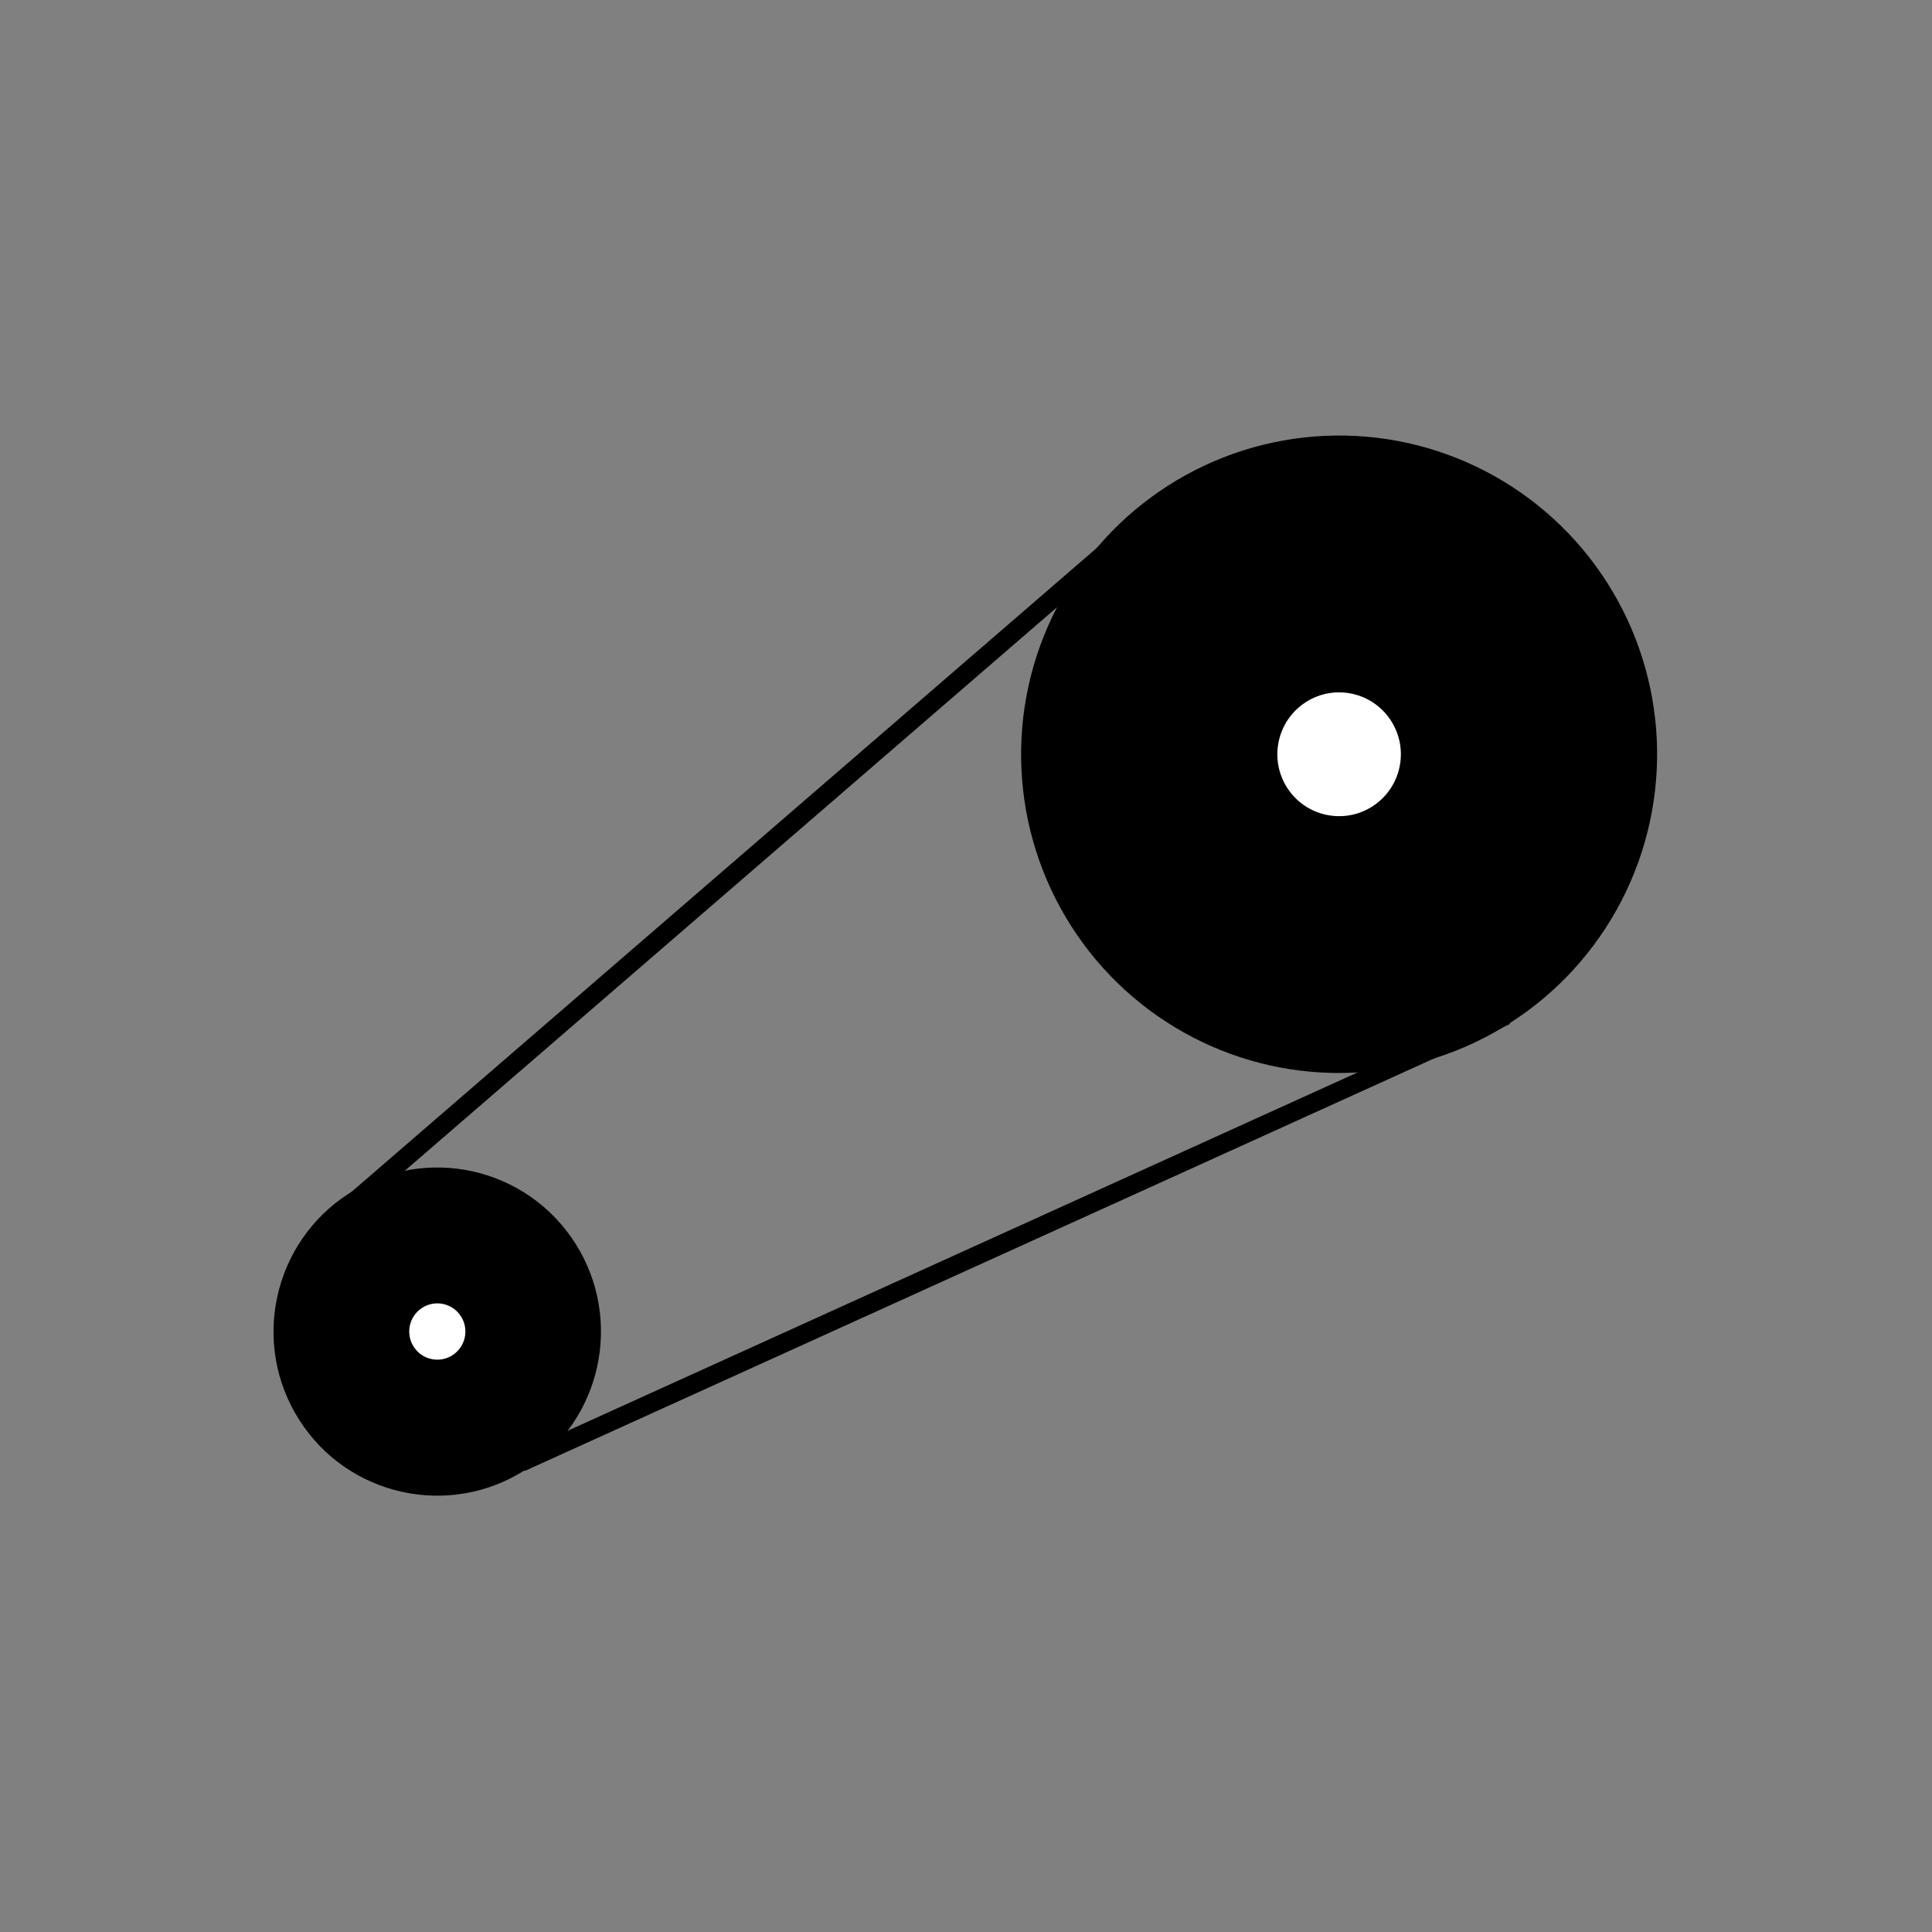 <?xml version="1.0" encoding="UTF-8" standalone="no"?>
<!-- Created with Inkscape (http://www.inkscape.org/) -->

<svg
   width="512"
   height="512"
   viewBox="0 0 512 512"
   version="1.1"
   id="svg5"
   inkscape:version="1.2.1 (9c6d41e410, 2022-07-14)"
   sodipodi:docname="Belt.svg"
   xmlns:inkscape="http://www.inkscape.org/namespaces/inkscape"
   xmlns:sodipodi="http://sodipodi.sourceforge.net/DTD/sodipodi-0.dtd"
   xmlns="http://www.w3.org/2000/svg"
   xmlns:svg="http://www.w3.org/2000/svg">
  <rect x="0" y="0" width="512" height="512" fill="#808080" stroke="none"/>
  <sodipodi:namedview
     id="namedview7"
     pagecolor="#ffffff"
     bordercolor="#000000"
     borderopacity="0.25"
     inkscape:showpageshadow="2"
     inkscape:pageopacity="0.0"
     inkscape:pagecheckerboard="0"
     inkscape:deskcolor="#d1d1d1"
     inkscape:document-units="px"
     showgrid="false"
     inkscape:zoom="0.55518931"
     inkscape:cx="-8.1053434"
     inkscape:cy="155.80271"
     inkscape:window-width="1920"
     inkscape:window-height="991"
     inkscape:window-x="-9"
     inkscape:window-y="-9"
     inkscape:window-maximized="1"
     inkscape:current-layer="layer1" />
  <defs
     id="defs2" />
  <g
     inkscape:label="Laag 1"
     inkscape:groupmode="layer"
     id="layer1">
    <ellipse
       style="fill:#000000;fill-opacity:1;stroke:#000000;stroke-width:5;stroke-dasharray:none;stroke-opacity:1;paint-order:normal;stop-color:#000000"
       id="path2396"
       cx="191.966"
       cy="359.856"
       transform="matrix(0.842,-0.539,0.537,0.843,0,0)"
       rx="81.868"
       ry="81.939" />
    <ellipse
       style="fill:#ffffff;fill-opacity:1;stroke:#000000;stroke-width:5;stroke-dasharray:none;stroke-opacity:1;paint-order:normal;stop-color:#000000"
       id="path2396-5"
       cx="191.966"
       cy="359.856"
       transform="matrix(0.842,-0.539,0.537,0.843,0,0)"
       rx="18.882"
       ry="18.899" />
    <ellipse
       style="fill:#000000;stroke:#000000;stroke-width:5;stroke-dasharray:none;stroke-opacity:1;stop-color:#000000;fill-opacity:1"
       id="path2396-1"
       cy="359.856"
       cx="-91.887"
       transform="matrix(0.842,-0.539,0.537,0.843,0,0)"
       rx="40.934"
       ry="40.969" />
    <ellipse
       style="fill:#ffffff;fill-opacity:1;stroke:#000000;stroke-width:5;stroke-dasharray:none;stroke-opacity:1;paint-order:normal;stop-color:#000000"
       id="path2396-5-3"
       cx="-91.862"
       cy="359.849"
       transform="matrix(0.842,-0.539,0.537,0.843,0,0)"
       rx="9.948"
       ry="9.957" />
    <path
       style="fill:#ffffff;stroke:#000000;stroke-width:5;stroke-dasharray:none;stroke-opacity:1;stop-color:#000000"
       d="M 93.98,318.448 311.052,130.9"
       id="path2528" />
    <path
       style="fill:#ffffff;stroke:#000000;stroke-width:5;stroke-dasharray:none;stroke-opacity:1;stop-color:#000000"
       d="M 138.016,387.549 399.123,269.101"
       id="path2530" />
  </g>
</svg>
